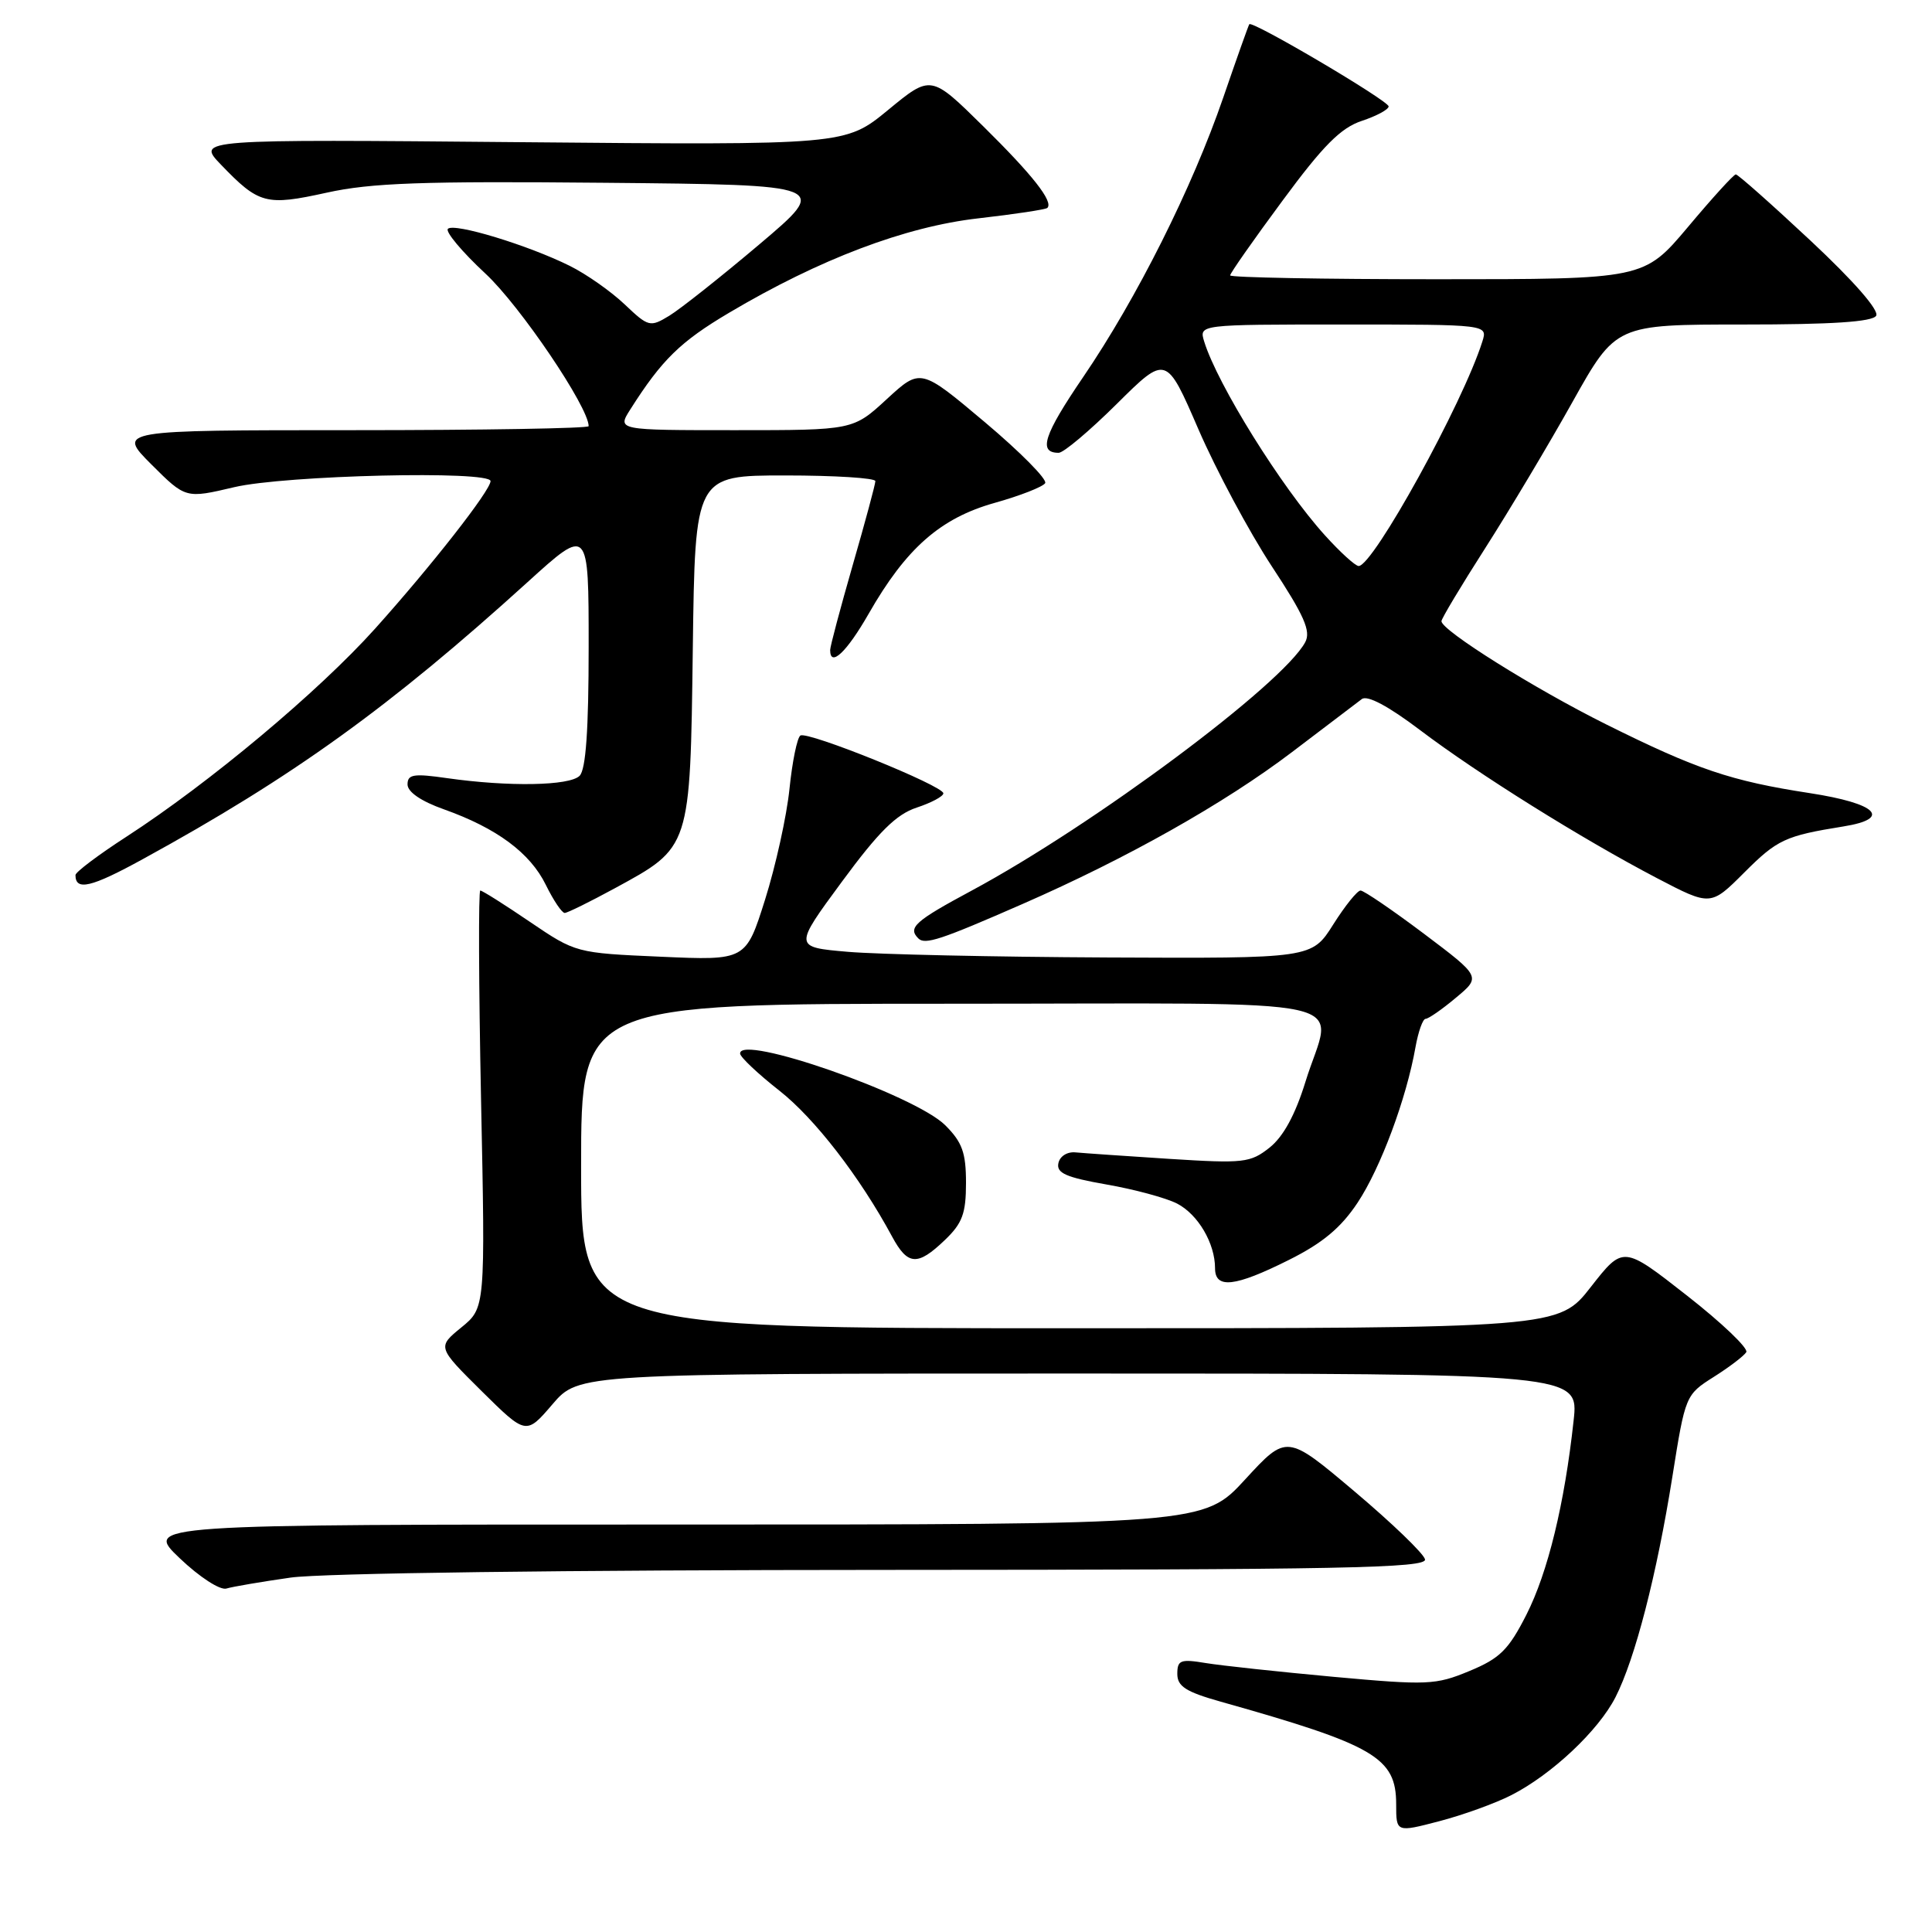 <?xml version="1.0" encoding="UTF-8" standalone="no"?>
<!DOCTYPE svg PUBLIC "-//W3C//DTD SVG 1.1//EN" "http://www.w3.org/Graphics/SVG/1.1/DTD/svg11.dtd" >
<svg xmlns="http://www.w3.org/2000/svg" xmlns:xlink="http://www.w3.org/1999/xlink" version="1.1" viewBox="0 0 256 256">
 <g >
 <path fill="currentColor"
d=" M 200.25 237.87 C 205.61 235.14 211.79 229.33 214.06 224.89 C 216.66 219.79 219.53 208.67 221.60 195.66 C 223.31 184.90 223.35 184.81 227.08 182.45 C 229.14 181.15 231.08 179.67 231.39 179.17 C 231.70 178.67 228.16 175.29 223.52 171.66 C 215.08 165.05 215.08 165.05 210.80 170.52 C 206.53 176.00 206.53 176.00 141.76 176.00 C 77.00 176.00 77.00 176.00 77.00 154.50 C 77.00 133.00 77.00 133.00 126.00 133.00 C 182.11 133.00 176.55 131.78 172.98 143.34 C 171.63 147.71 170.05 150.61 168.23 152.06 C 165.68 154.08 164.80 154.18 155.00 153.56 C 149.22 153.19 143.62 152.80 142.54 152.70 C 141.42 152.58 140.43 153.20 140.24 154.14 C 139.97 155.44 141.26 156.01 146.61 156.95 C 150.30 157.59 154.51 158.73 155.97 159.48 C 158.75 160.92 161.00 164.75 161.00 168.05 C 161.00 170.82 163.63 170.53 170.78 166.95 C 175.25 164.72 177.68 162.69 179.89 159.36 C 182.95 154.74 186.36 145.56 187.56 138.75 C 187.93 136.69 188.53 135.00 188.90 135.00 C 189.27 135.00 191.08 133.75 192.91 132.21 C 196.25 129.43 196.25 129.43 188.66 123.71 C 184.48 120.57 180.71 118.00 180.28 118.00 C 179.85 118.00 178.22 120.03 176.66 122.50 C 173.82 127.00 173.82 127.00 146.66 126.87 C 131.72 126.80 116.28 126.46 112.34 126.12 C 105.17 125.50 105.17 125.50 111.55 116.84 C 116.43 110.21 118.76 107.90 121.47 107.01 C 123.41 106.37 125.00 105.52 125.00 105.12 C 125.00 104.12 107.04 96.86 106.06 97.46 C 105.63 97.73 104.98 100.91 104.61 104.53 C 104.24 108.15 102.78 114.74 101.38 119.19 C 98.83 127.27 98.83 127.27 87.56 126.77 C 76.33 126.28 76.28 126.26 70.20 122.14 C 66.85 119.86 63.90 118.00 63.64 118.00 C 63.39 118.00 63.43 130.44 63.74 145.65 C 64.31 173.30 64.31 173.30 61.12 175.90 C 57.94 178.50 57.94 178.50 63.82 184.33 C 69.71 190.15 69.71 190.15 73.20 186.08 C 76.69 182.00 76.69 182.00 142.94 182.00 C 209.20 182.00 209.20 182.00 208.51 188.25 C 207.31 199.29 205.10 208.36 202.25 213.97 C 199.89 218.61 198.74 219.75 194.70 221.42 C 190.22 223.28 189.15 223.32 176.72 222.19 C 169.45 221.52 161.81 220.70 159.75 220.36 C 156.43 219.81 156.00 219.97 156.00 221.80 C 156.00 223.45 157.13 224.18 161.75 225.48 C 182.17 231.23 185.00 232.88 185.00 239.08 C 185.00 242.81 185.00 242.81 190.71 241.32 C 193.85 240.50 198.14 238.95 200.25 237.87 Z  M 38.50 209.04 C 42.65 208.45 74.77 208.03 117.32 208.02 C 177.88 208.00 189.10 207.78 188.82 206.62 C 188.65 205.86 184.45 201.82 179.50 197.64 C 170.50 190.04 170.50 190.04 165.00 196.02 C 159.50 202.01 159.50 202.01 89.31 202.01 C 19.12 202.00 19.12 202.00 23.81 206.47 C 26.43 208.97 29.16 210.74 30.00 210.49 C 30.82 210.24 34.65 209.59 38.50 209.04 Z  M 125.20 164.31 C 127.52 162.09 128.00 160.79 128.00 156.74 C 128.00 152.73 127.50 151.35 125.25 149.10 C 121.21 145.08 97.85 136.92 98.07 139.62 C 98.12 140.10 100.45 142.30 103.25 144.50 C 107.93 148.17 113.93 155.92 118.20 163.84 C 120.28 167.70 121.57 167.79 125.20 164.31 Z  M 135.50 119.78 C 149.35 113.72 162.23 106.46 171.18 99.67 C 175.65 96.28 179.82 93.11 180.45 92.63 C 181.18 92.08 183.96 93.56 188.15 96.73 C 195.84 102.55 209.58 111.14 219.58 116.37 C 226.67 120.07 226.67 120.07 231.13 115.61 C 235.50 111.24 236.55 110.75 244.25 109.51 C 250.75 108.47 248.72 106.46 239.79 105.09 C 229.37 103.49 224.83 101.96 212.80 95.97 C 203.30 91.24 191.00 83.53 191.00 82.31 C 191.00 81.97 193.62 77.60 196.82 72.60 C 200.02 67.59 205.22 58.89 208.37 53.25 C 214.11 43.00 214.11 43.00 231.00 43.00 C 242.71 43.00 248.10 42.65 248.60 41.84 C 249.03 41.13 245.65 37.26 239.91 31.89 C 234.73 27.05 230.28 23.10 230.00 23.11 C 229.72 23.12 226.87 26.25 223.67 30.07 C 217.83 37.00 217.83 37.00 190.42 37.00 C 175.34 37.00 163.00 36.77 163.00 36.49 C 163.00 36.21 166.12 31.75 169.94 26.59 C 175.33 19.28 177.66 16.94 180.44 16.02 C 182.40 15.37 184.00 14.51 184.00 14.10 C 184.00 13.35 165.91 2.68 165.54 3.21 C 165.42 3.37 163.87 7.74 162.09 12.92 C 157.97 24.90 150.64 39.52 143.52 49.97 C 138.29 57.65 137.53 60.00 140.28 60.00 C 140.93 60.00 144.39 57.08 147.99 53.51 C 154.53 47.02 154.53 47.02 158.80 56.89 C 161.15 62.31 165.52 70.47 168.50 75.01 C 172.82 81.57 173.73 83.63 172.95 85.09 C 169.97 90.66 144.91 109.32 128.75 118.01 C 121.23 122.05 120.26 122.92 121.68 124.34 C 122.56 125.23 124.63 124.54 135.50 119.78 Z  M 81.43 117.72 C 91.54 112.22 91.45 112.50 91.80 85.93 C 92.10 63.00 92.10 63.00 104.05 63.00 C 110.62 63.00 116.00 63.34 115.99 63.75 C 115.99 64.16 114.64 69.17 112.99 74.88 C 111.35 80.59 110.00 85.65 110.00 86.13 C 110.00 88.48 112.18 86.43 115.10 81.33 C 120.06 72.65 124.60 68.66 131.78 66.64 C 135.17 65.69 138.18 64.51 138.49 64.02 C 138.79 63.53 135.20 59.90 130.51 55.95 C 121.98 48.77 121.98 48.77 117.51 52.88 C 113.04 57.00 113.04 57.00 97.41 57.00 C 81.77 57.00 81.77 57.00 83.52 54.25 C 87.70 47.66 90.16 45.26 96.63 41.43 C 108.63 34.32 119.96 30.03 129.65 28.93 C 134.46 28.38 138.57 27.76 138.78 27.55 C 139.61 26.72 136.83 23.19 130.25 16.70 C 123.35 9.90 123.35 9.90 117.68 14.57 C 112.01 19.23 112.01 19.23 69.03 18.84 C 26.05 18.45 26.05 18.45 29.27 21.81 C 34.32 27.06 35.24 27.30 43.29 25.53 C 49.17 24.23 55.99 23.99 80.22 24.22 C 109.93 24.50 109.93 24.50 100.63 32.37 C 95.51 36.70 90.13 40.96 88.68 41.84 C 86.14 43.38 85.93 43.33 82.77 40.33 C 80.97 38.62 77.70 36.32 75.50 35.23 C 69.97 32.48 60.17 29.50 59.35 30.32 C 58.98 30.69 61.21 33.36 64.32 36.25 C 68.91 40.51 78.00 53.95 78.00 56.47 C 78.00 56.76 63.94 57.00 46.76 57.00 C 15.53 57.00 15.53 57.00 20.06 61.54 C 24.60 66.07 24.60 66.07 31.05 64.55 C 37.77 62.97 65.00 62.32 65.00 63.75 C 64.99 64.99 57.17 74.98 49.70 83.30 C 42.20 91.65 27.74 103.75 16.75 110.87 C 13.04 113.27 10.00 115.56 10.00 115.95 C 10.00 118.08 12.07 117.60 18.92 113.84 C 38.79 102.96 51.67 93.68 69.90 77.14 C 78.00 69.79 78.00 69.79 78.00 85.69 C 78.00 96.73 77.63 101.97 76.80 102.80 C 75.47 104.13 67.40 104.27 59.25 103.11 C 54.81 102.47 54.00 102.60 54.00 103.94 C 54.00 104.94 55.80 106.17 58.82 107.24 C 65.82 109.73 70.25 113.01 72.33 117.26 C 73.34 119.32 74.47 120.99 74.83 120.97 C 75.20 120.96 78.17 119.49 81.43 117.72 Z  M 175.54 70.91 C 169.79 64.55 161.31 50.93 159.56 45.25 C 158.87 43.00 158.87 43.00 178.00 43.00 C 197.13 43.00 197.13 43.00 196.42 45.25 C 193.84 53.44 181.95 75.00 180.03 75.00 C 179.59 75.00 177.57 73.16 175.54 70.91 Z "/>
</g>
</svg>